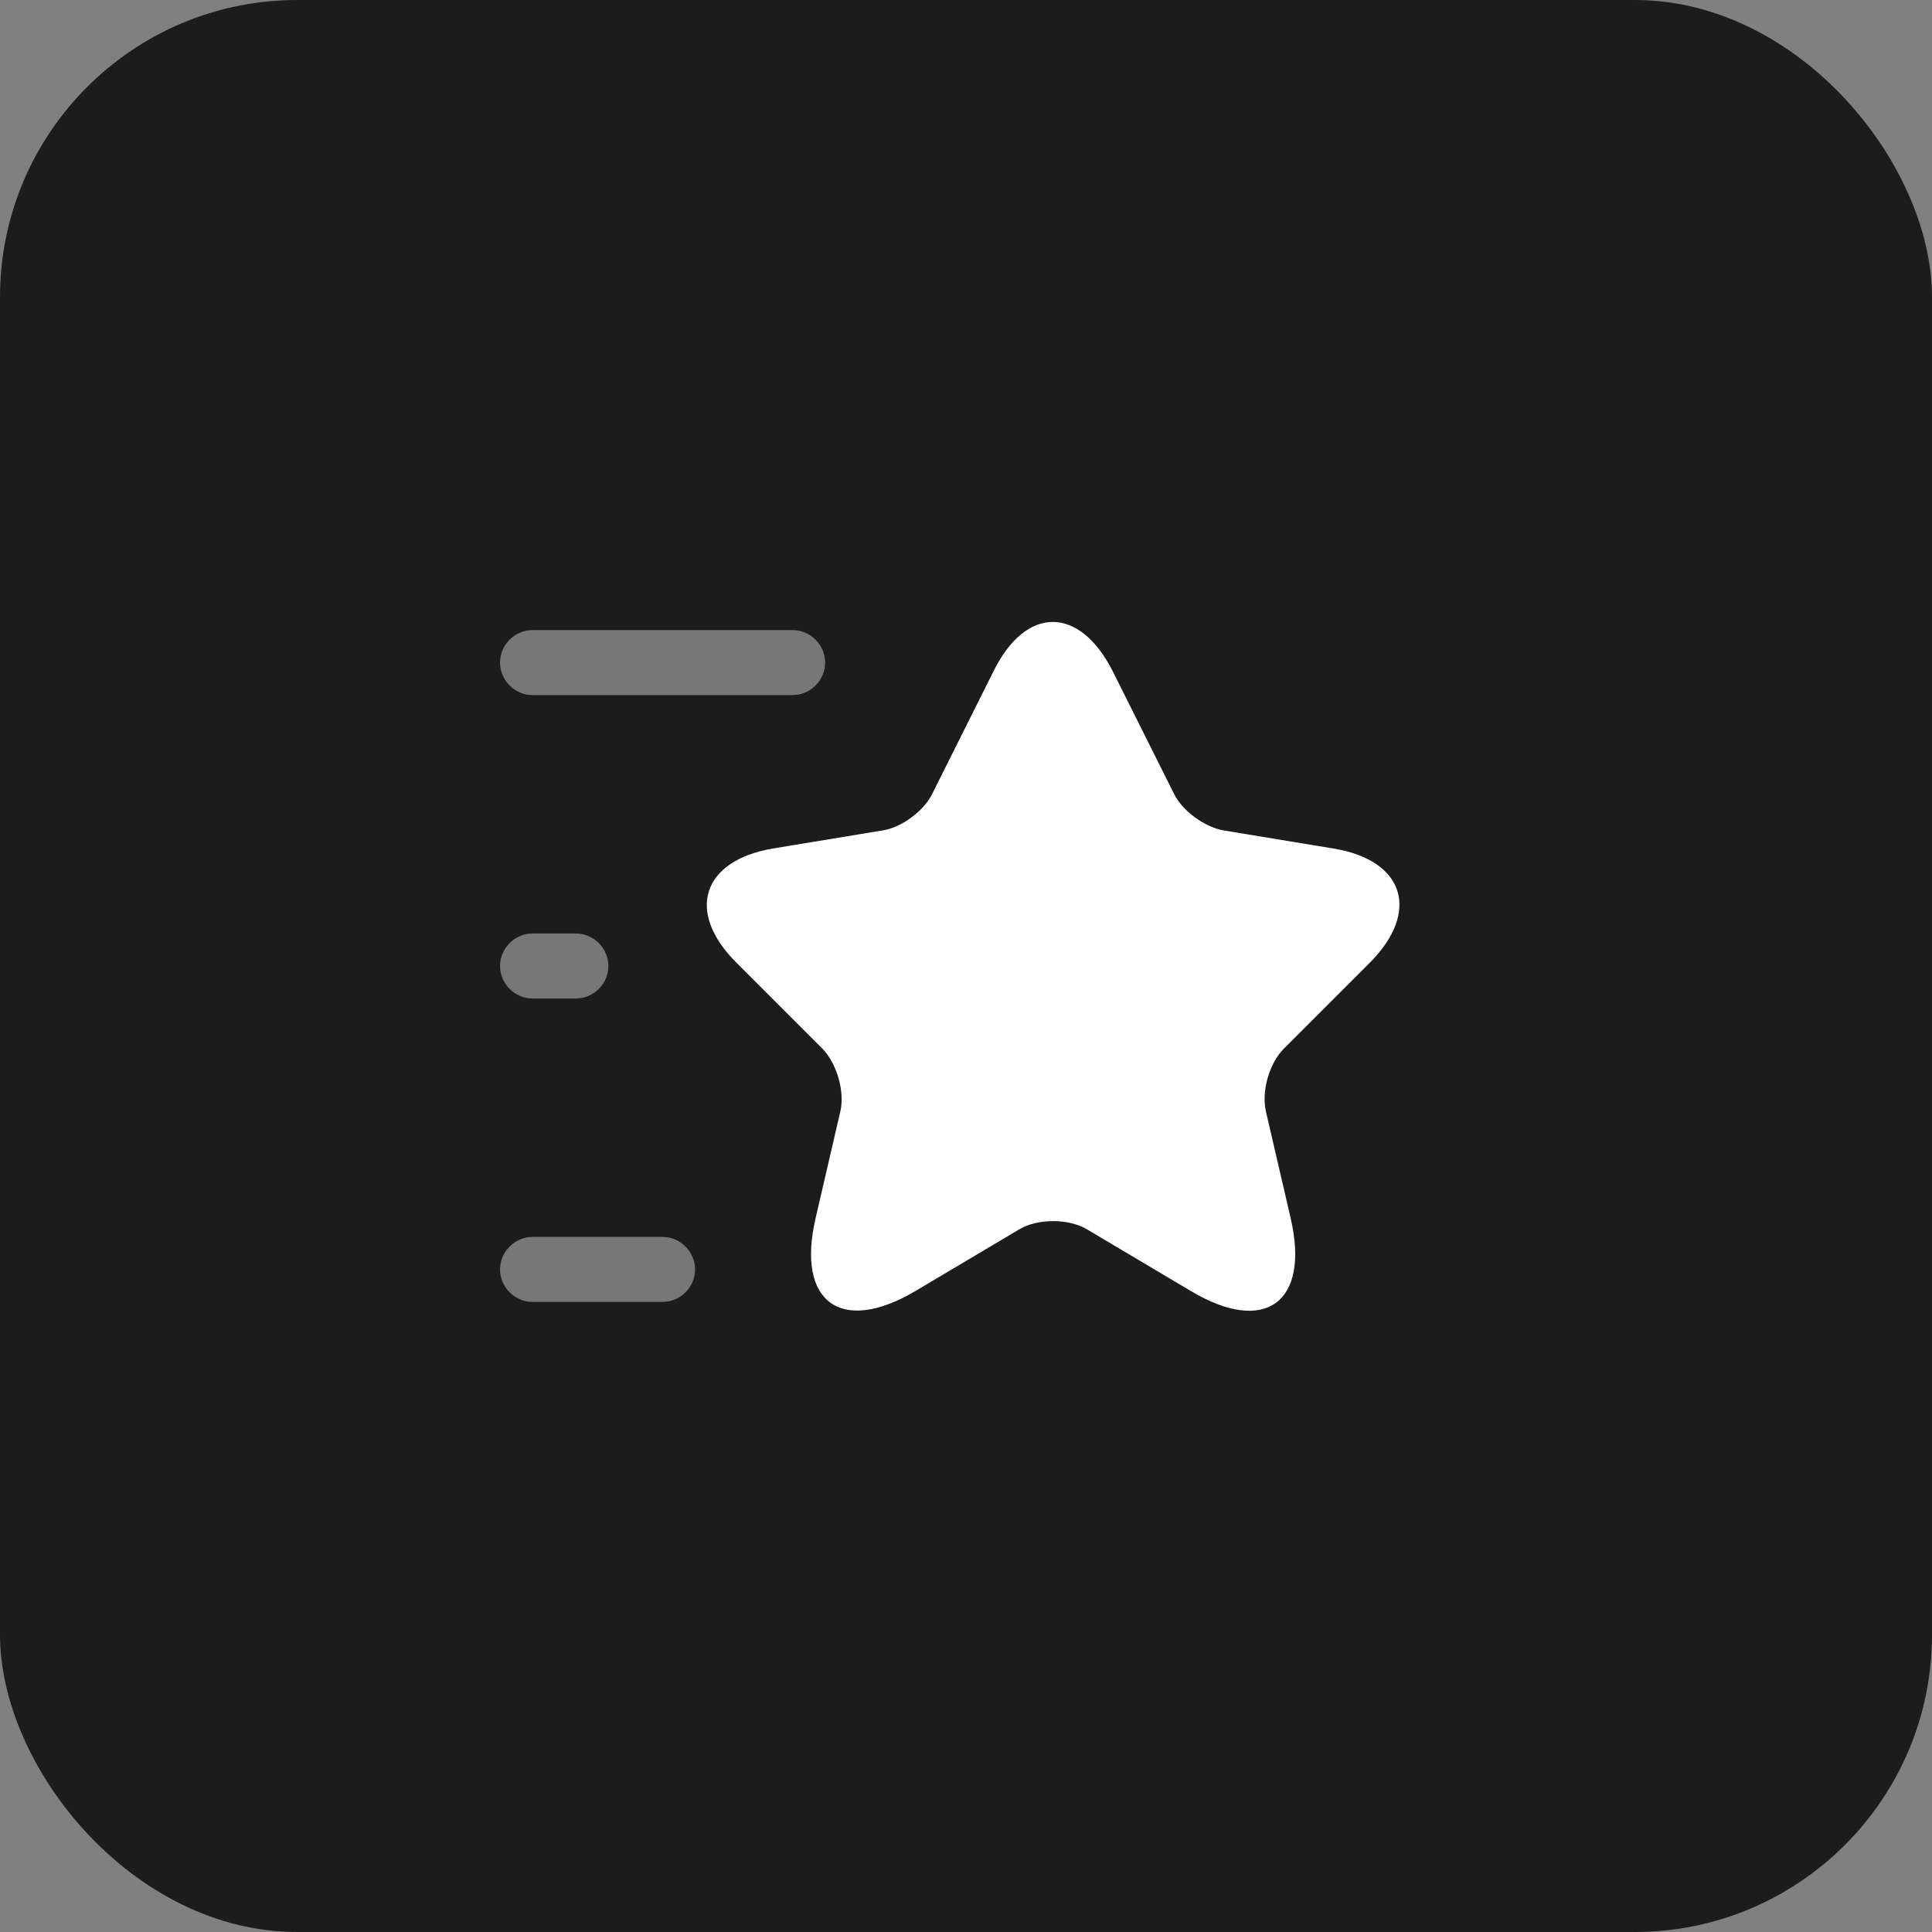 <svg width="104" height="104" viewBox="0 0 104 104" fill="none" xmlns="http://www.w3.org/2000/svg">
<rect x="0" y="0" width="104" height="104" fill="#808080" stroke="none"/>
<rect width="104" height="104" rx="16" fill="#1C1C1C"/>
<path d="M59.91 36.157L63.2 42.737C63.643 43.647 64.833 44.51 65.837 44.697L71.787 45.677C75.59 46.307 76.477 49.06 73.747 51.813L69.103 56.457C68.333 57.227 67.89 58.743 68.147 59.84L69.477 65.58C70.527 70.107 68.1 71.88 64.11 69.5L58.533 66.187C57.53 65.58 55.85 65.58 54.847 66.187L49.27 69.5C45.28 71.857 42.853 70.107 43.903 65.58L45.233 59.84C45.49 58.767 45.047 57.25 44.277 56.457L39.633 51.813C36.903 49.083 37.79 46.33 41.593 45.677L47.543 44.697C48.547 44.533 49.737 43.647 50.18 42.737L53.47 36.157C55.22 32.587 58.113 32.587 59.91 36.157Z" fill="white"/>
<path opacity="0.4" d="M42.667 37.417H28.667C27.71 37.417 26.917 36.623 26.917 35.667C26.917 34.71 27.71 33.917 28.667 33.917H42.667C43.623 33.917 44.417 34.71 44.417 35.667C44.417 36.623 43.623 37.417 42.667 37.417Z" fill="white"/>
<path opacity="0.4" d="M35.667 70.083H28.667C27.71 70.083 26.917 69.29 26.917 68.333C26.917 67.377 27.71 66.583 28.667 66.583H35.667C36.623 66.583 37.417 67.377 37.417 68.333C37.417 69.29 36.623 70.083 35.667 70.083Z" fill="white"/>
<path opacity="0.4" d="M31 53.75H28.667C27.71 53.75 26.917 52.957 26.917 52C26.917 51.043 27.71 50.25 28.667 50.25H31C31.957 50.25 32.75 51.043 32.75 52C32.75 52.957 31.957 53.75 31 53.75Z" fill="white"/>
</svg>
